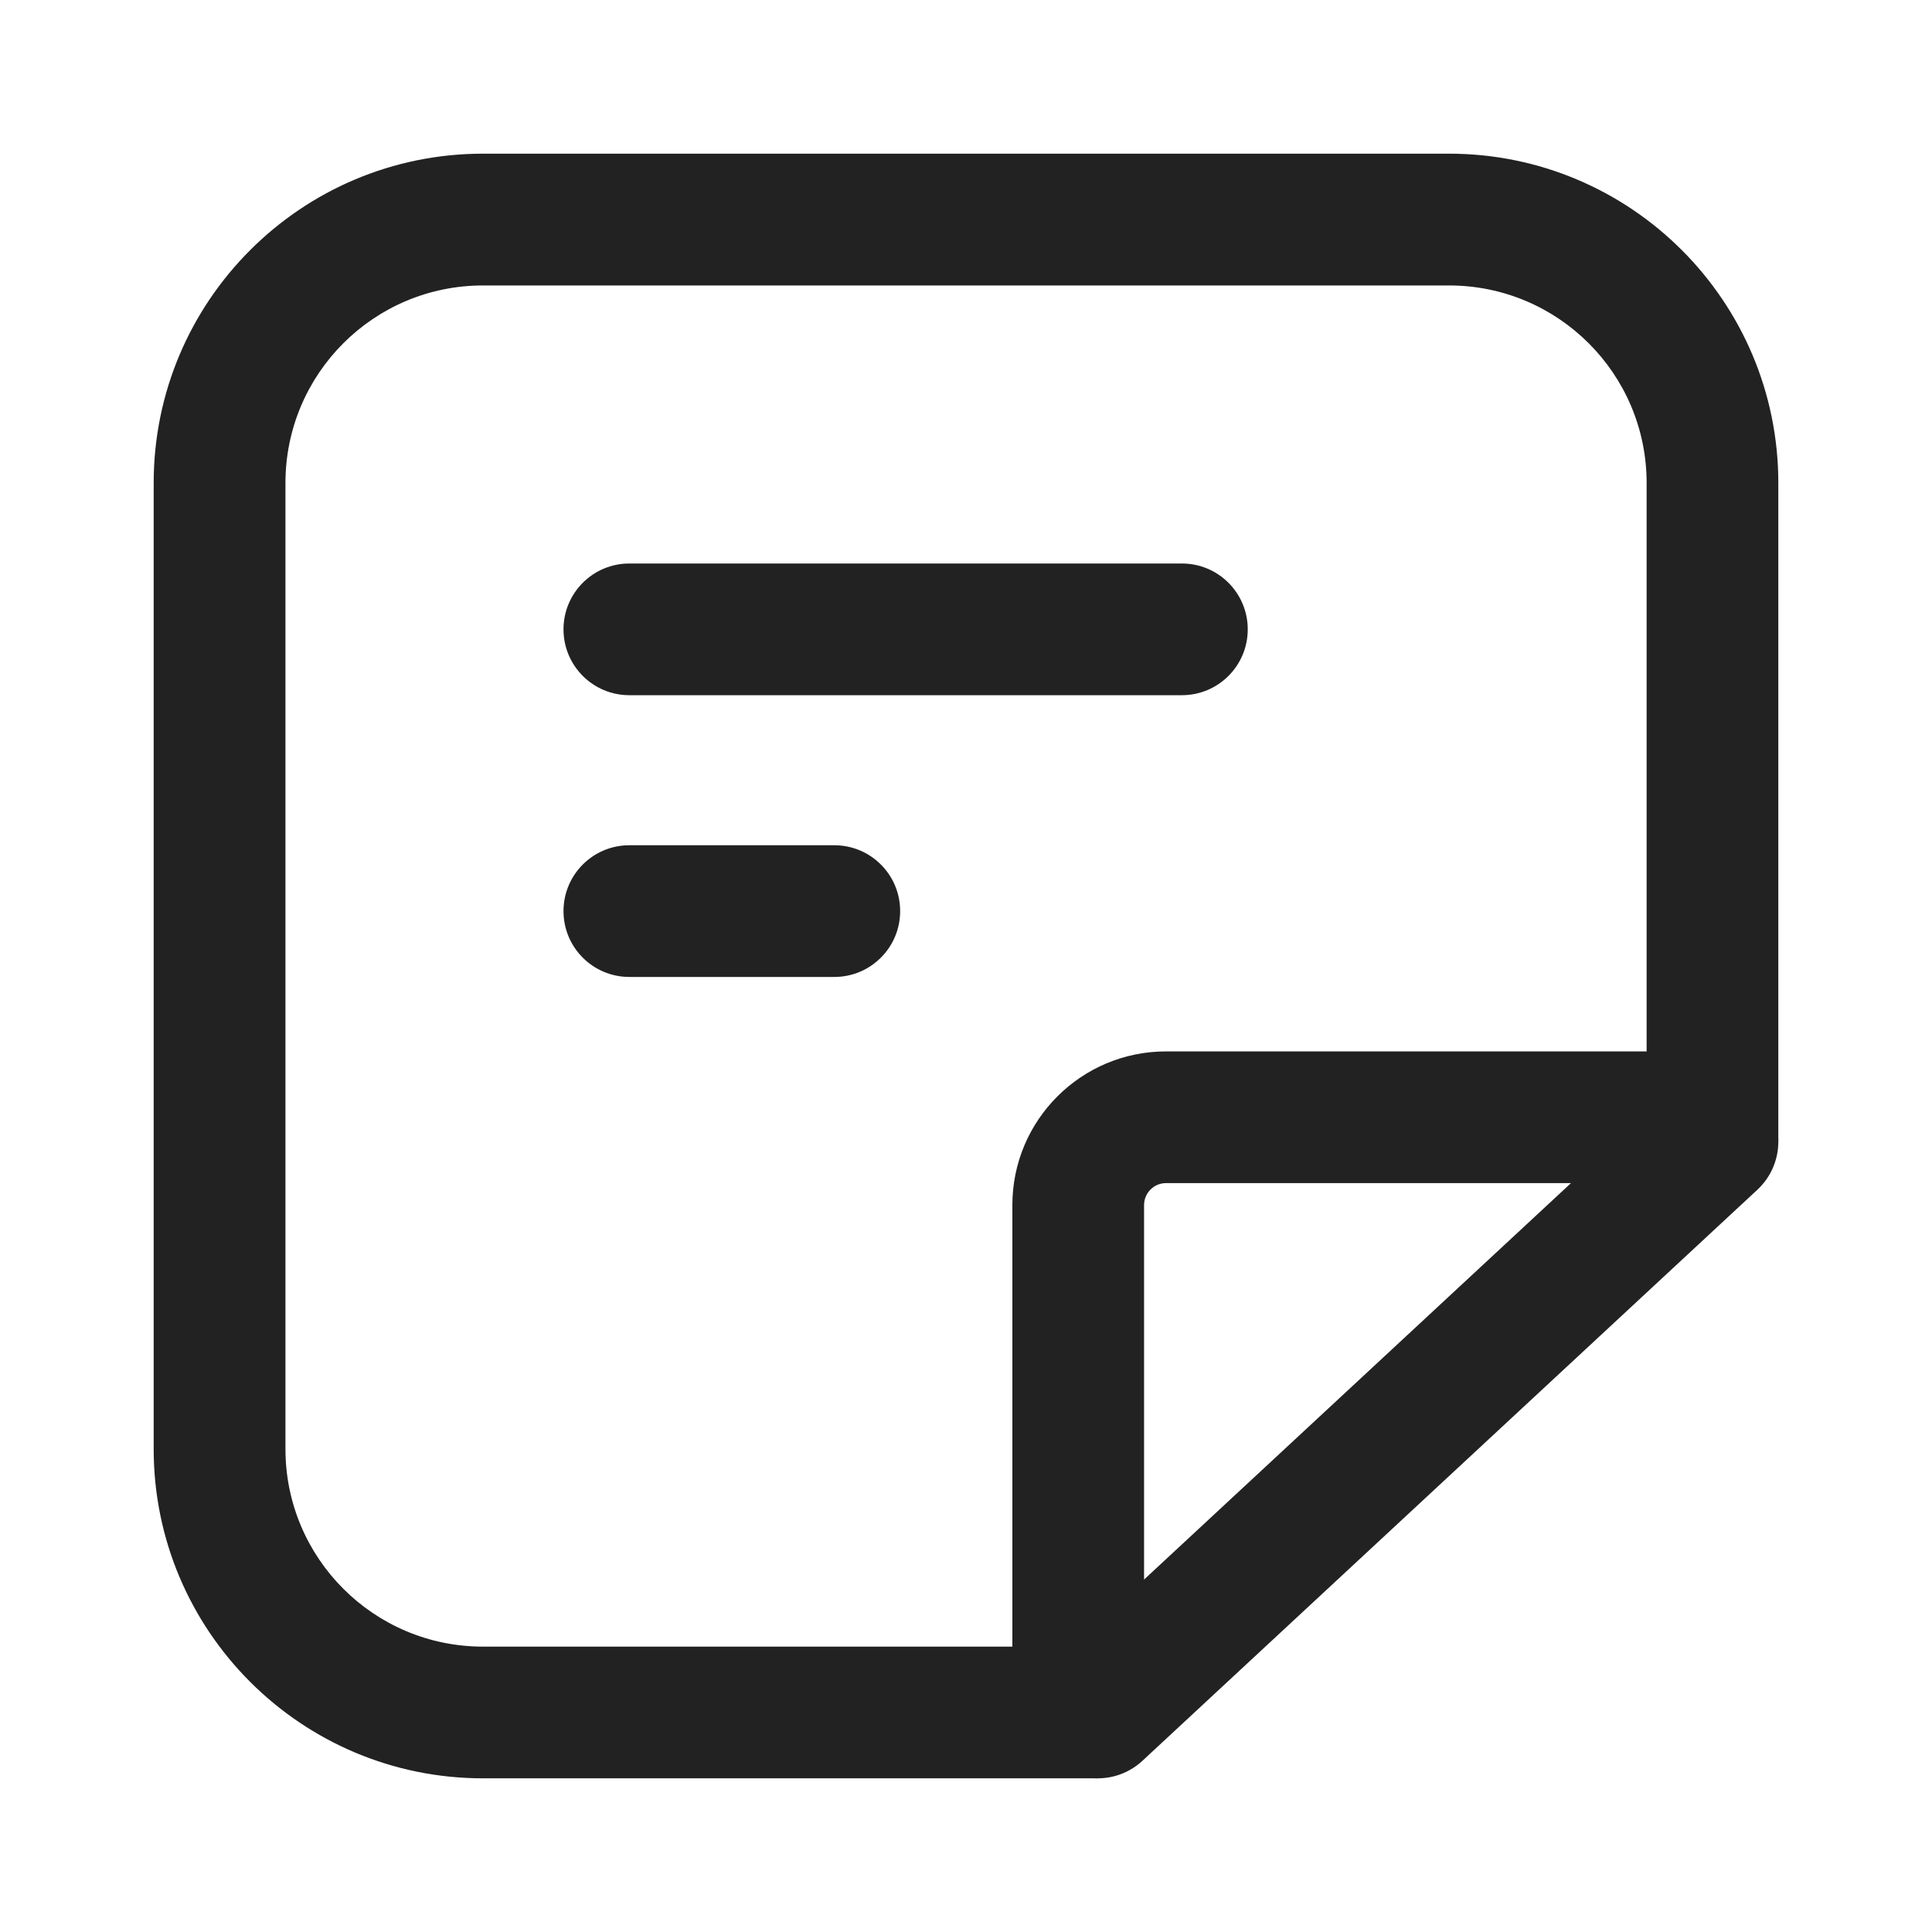 <svg width="24" height="24" viewBox="0 0 24 24" fill="none" xmlns="http://www.w3.org/2000/svg">
<path fill-rule="evenodd" clip-rule="evenodd" d="M6 1.909C3.741 1.909 1.909 3.741 1.909 6V18C1.909 20.259 3.741 22.091 6 22.091H13.636V21.655C13.97 21.552 14.212 21.241 14.212 20.873V14.97C14.212 14.819 14.334 14.697 14.485 14.697H20.953C21.298 14.697 21.593 14.484 21.713 14.182H22.091V6C22.091 3.741 20.259 1.909 18 1.909H6ZM20.455 13.061V6C20.455 4.644 19.356 3.546 18 3.546H6C4.644 3.546 3.546 4.644 3.546 6V18C3.546 19.356 4.644 20.455 6 20.455H12.576V14.97C12.576 13.915 13.431 13.061 14.485 13.061H20.455Z" fill="#222222"/>
<path fill-rule="evenodd" clip-rule="evenodd" d="M21.872 13.625C22.18 13.956 22.161 14.474 21.829 14.781L14.193 21.872C13.862 22.18 13.344 22.161 13.037 21.829C12.729 21.498 12.749 20.981 13.08 20.673L20.716 13.582C21.047 13.275 21.565 13.294 21.872 13.625Z" fill="#222222"/>
<path fill-rule="evenodd" clip-rule="evenodd" d="M7 7.818C7 7.366 7.366 7 7.818 7H14.682C15.134 7 15.5 7.366 15.5 7.818C15.5 8.27 15.134 8.636 14.682 8.636H7.818C7.366 8.636 7 8.27 7 7.818Z" fill="#222222"/>
<path fill-rule="evenodd" clip-rule="evenodd" d="M7 11.318C7 10.866 7.366 10.5 7.818 10.5H10.364C10.816 10.5 11.182 10.866 11.182 11.318C11.182 11.77 10.816 12.136 10.364 12.136H7.818C7.366 12.136 7 11.77 7 11.318Z" fill="#222222"/>
</svg>
